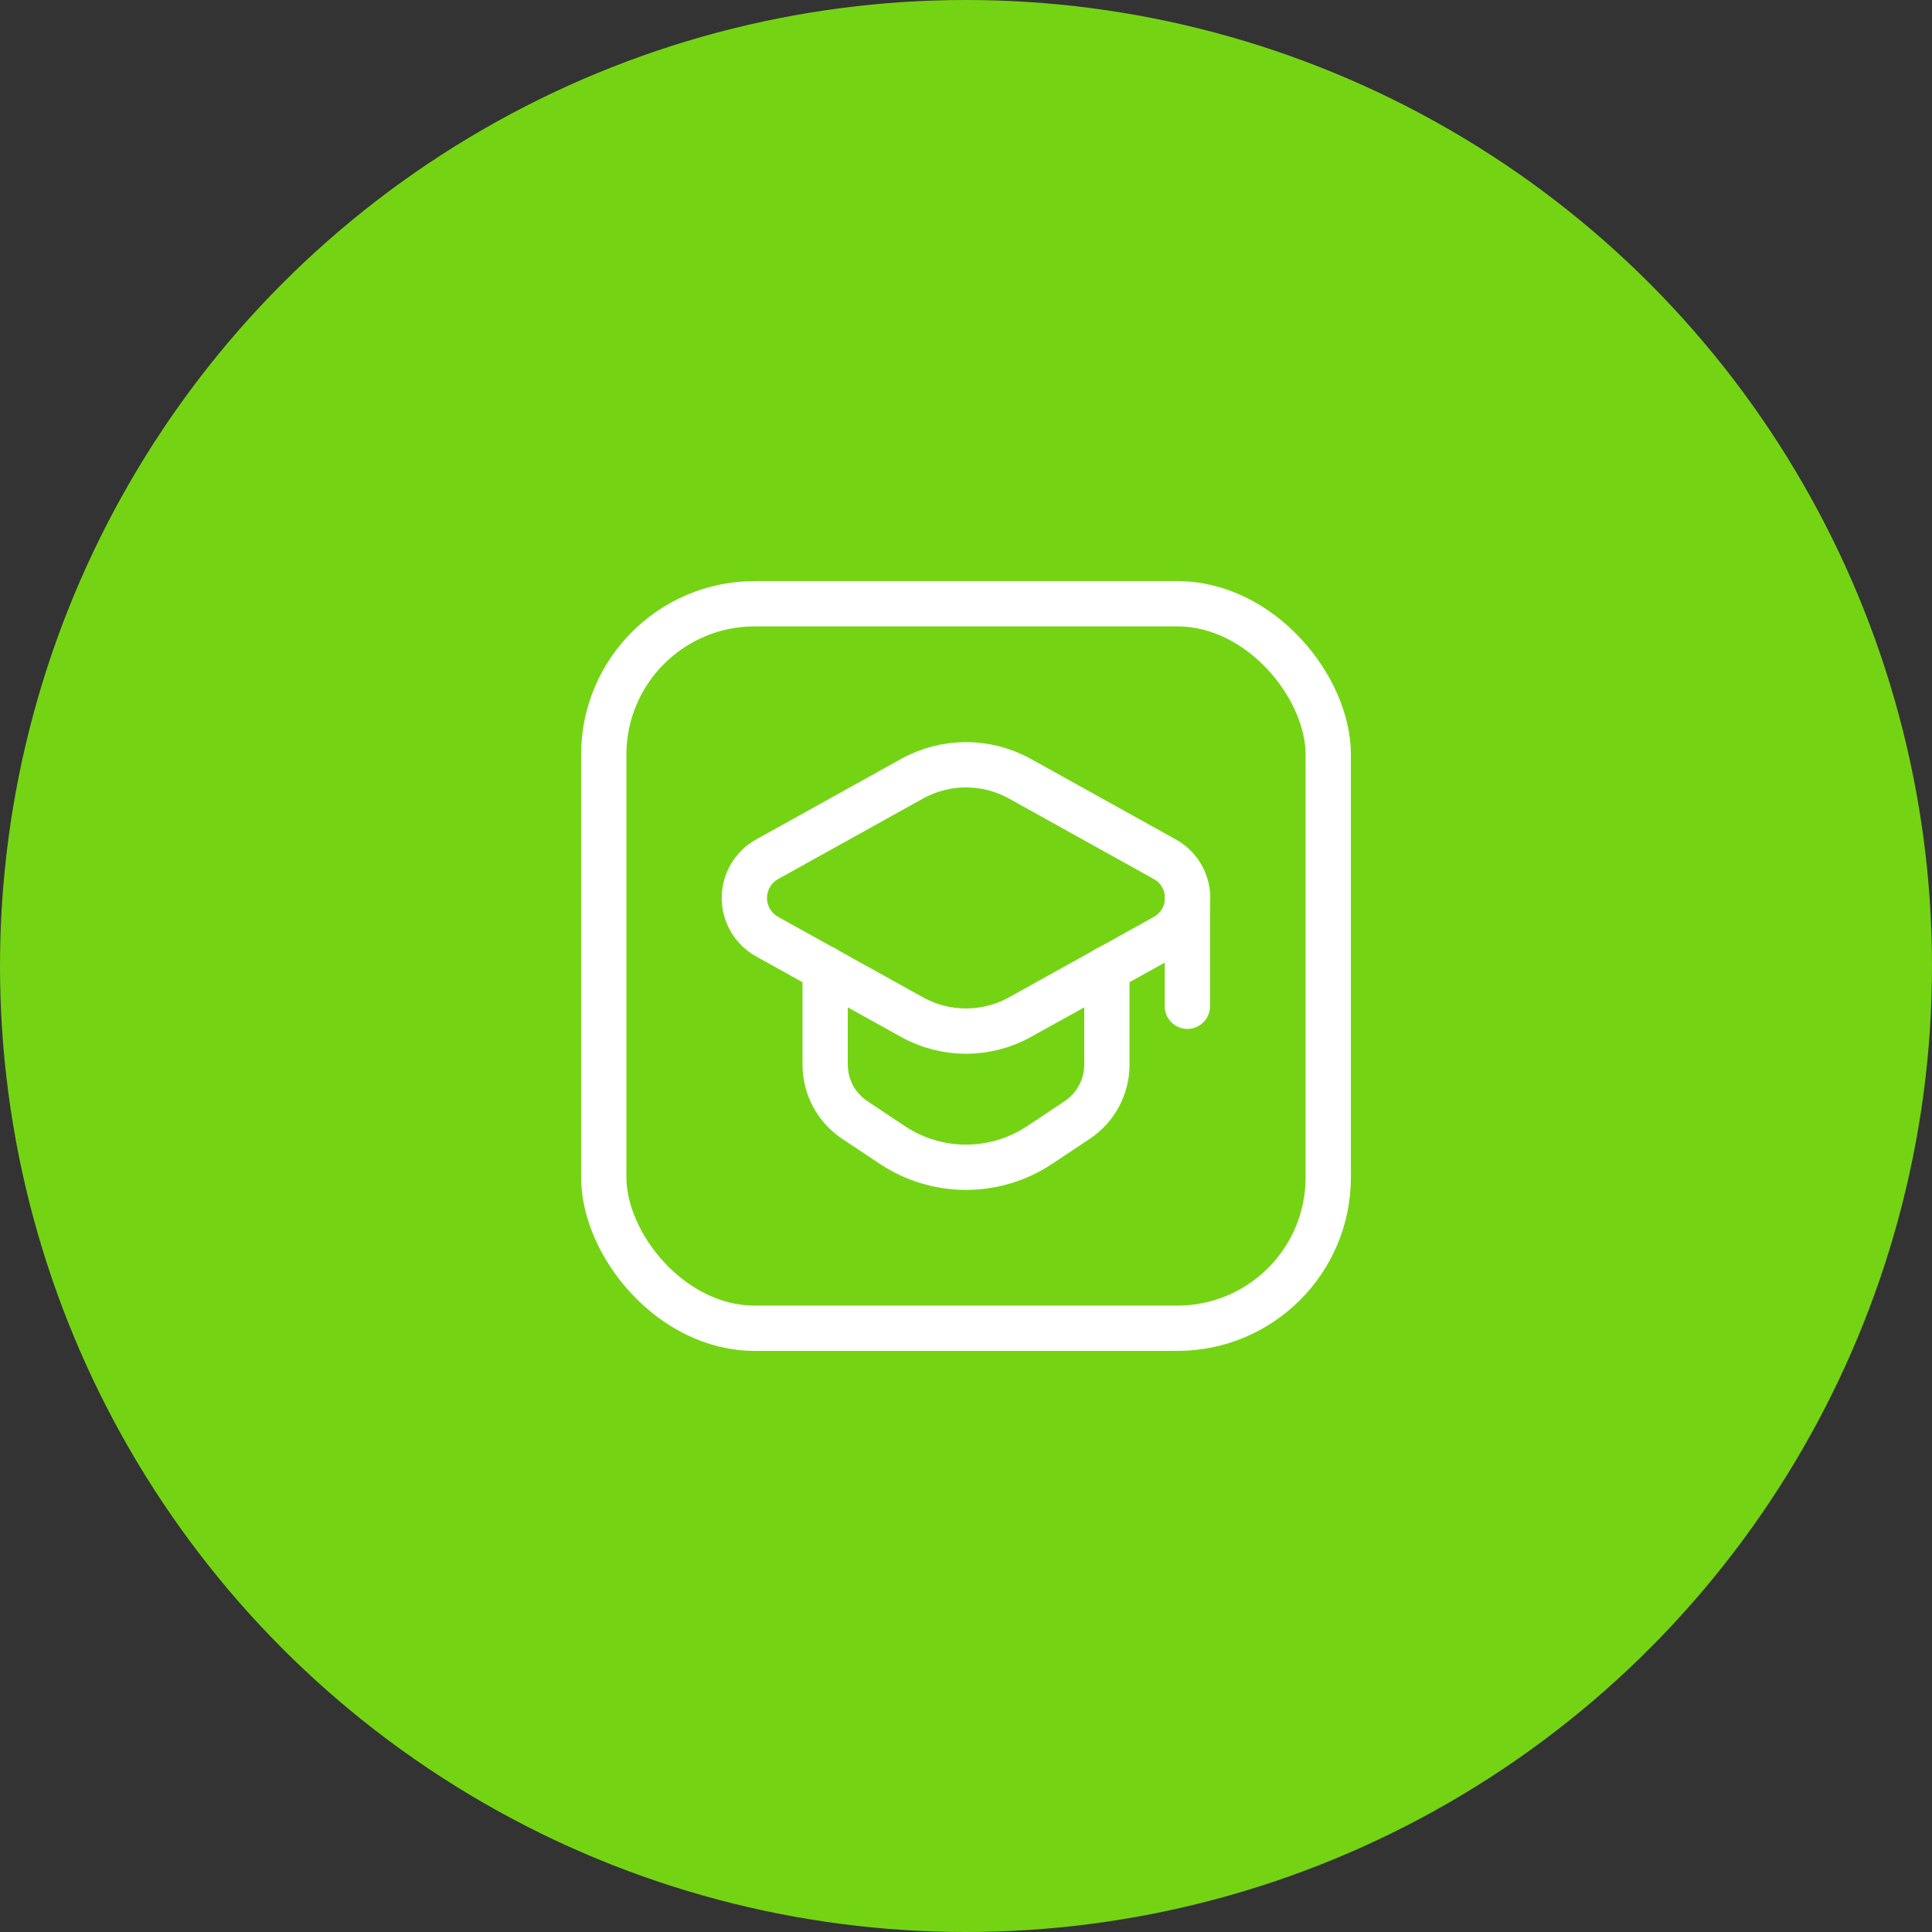 <svg width="64" height="64" viewBox="0 0 64 64" fill="none" xmlns="http://www.w3.org/2000/svg">
<rect x="0" y="0" width="64" height="64" fill="#333333" stroke="none"/>
<circle cx="32" cy="32" r="32" fill="#74D414"/>
<path fill-rule="evenodd" clip-rule="evenodd" d="M30.216 25.795L25.416 28.462C24.948 28.72 24.658 29.212 24.658 29.746C24.658 30.28 24.948 30.771 25.416 31.03L30.216 33.696C31.326 34.311 32.674 34.311 33.784 33.696L38.584 31.03C39.052 30.771 39.342 30.28 39.342 29.746C39.342 29.212 39.052 28.72 38.584 28.462L33.784 25.795C32.674 25.18 31.326 25.18 30.216 25.795Z" stroke="white" stroke-width="1.5" stroke-linecap="round" stroke-linejoin="round"/>
<path d="M39.333 29.743V33.333" stroke="white" stroke-width="1.5" stroke-linecap="round" stroke-linejoin="round"/>
<path d="M27.334 32.088V35.268C27.334 36.004 27.702 36.692 28.315 37.1L29.563 37.931C31.039 38.912 32.961 38.912 34.437 37.931L35.685 37.1C36.298 36.692 36.667 36.005 36.667 35.268V32.089" stroke="white" stroke-width="1.5" stroke-linecap="round" stroke-linejoin="round"/>
<rect x="20" y="20" width="24" height="24" rx="5" stroke="white" stroke-width="1.5" stroke-linecap="round" stroke-linejoin="round"/>
</svg>
